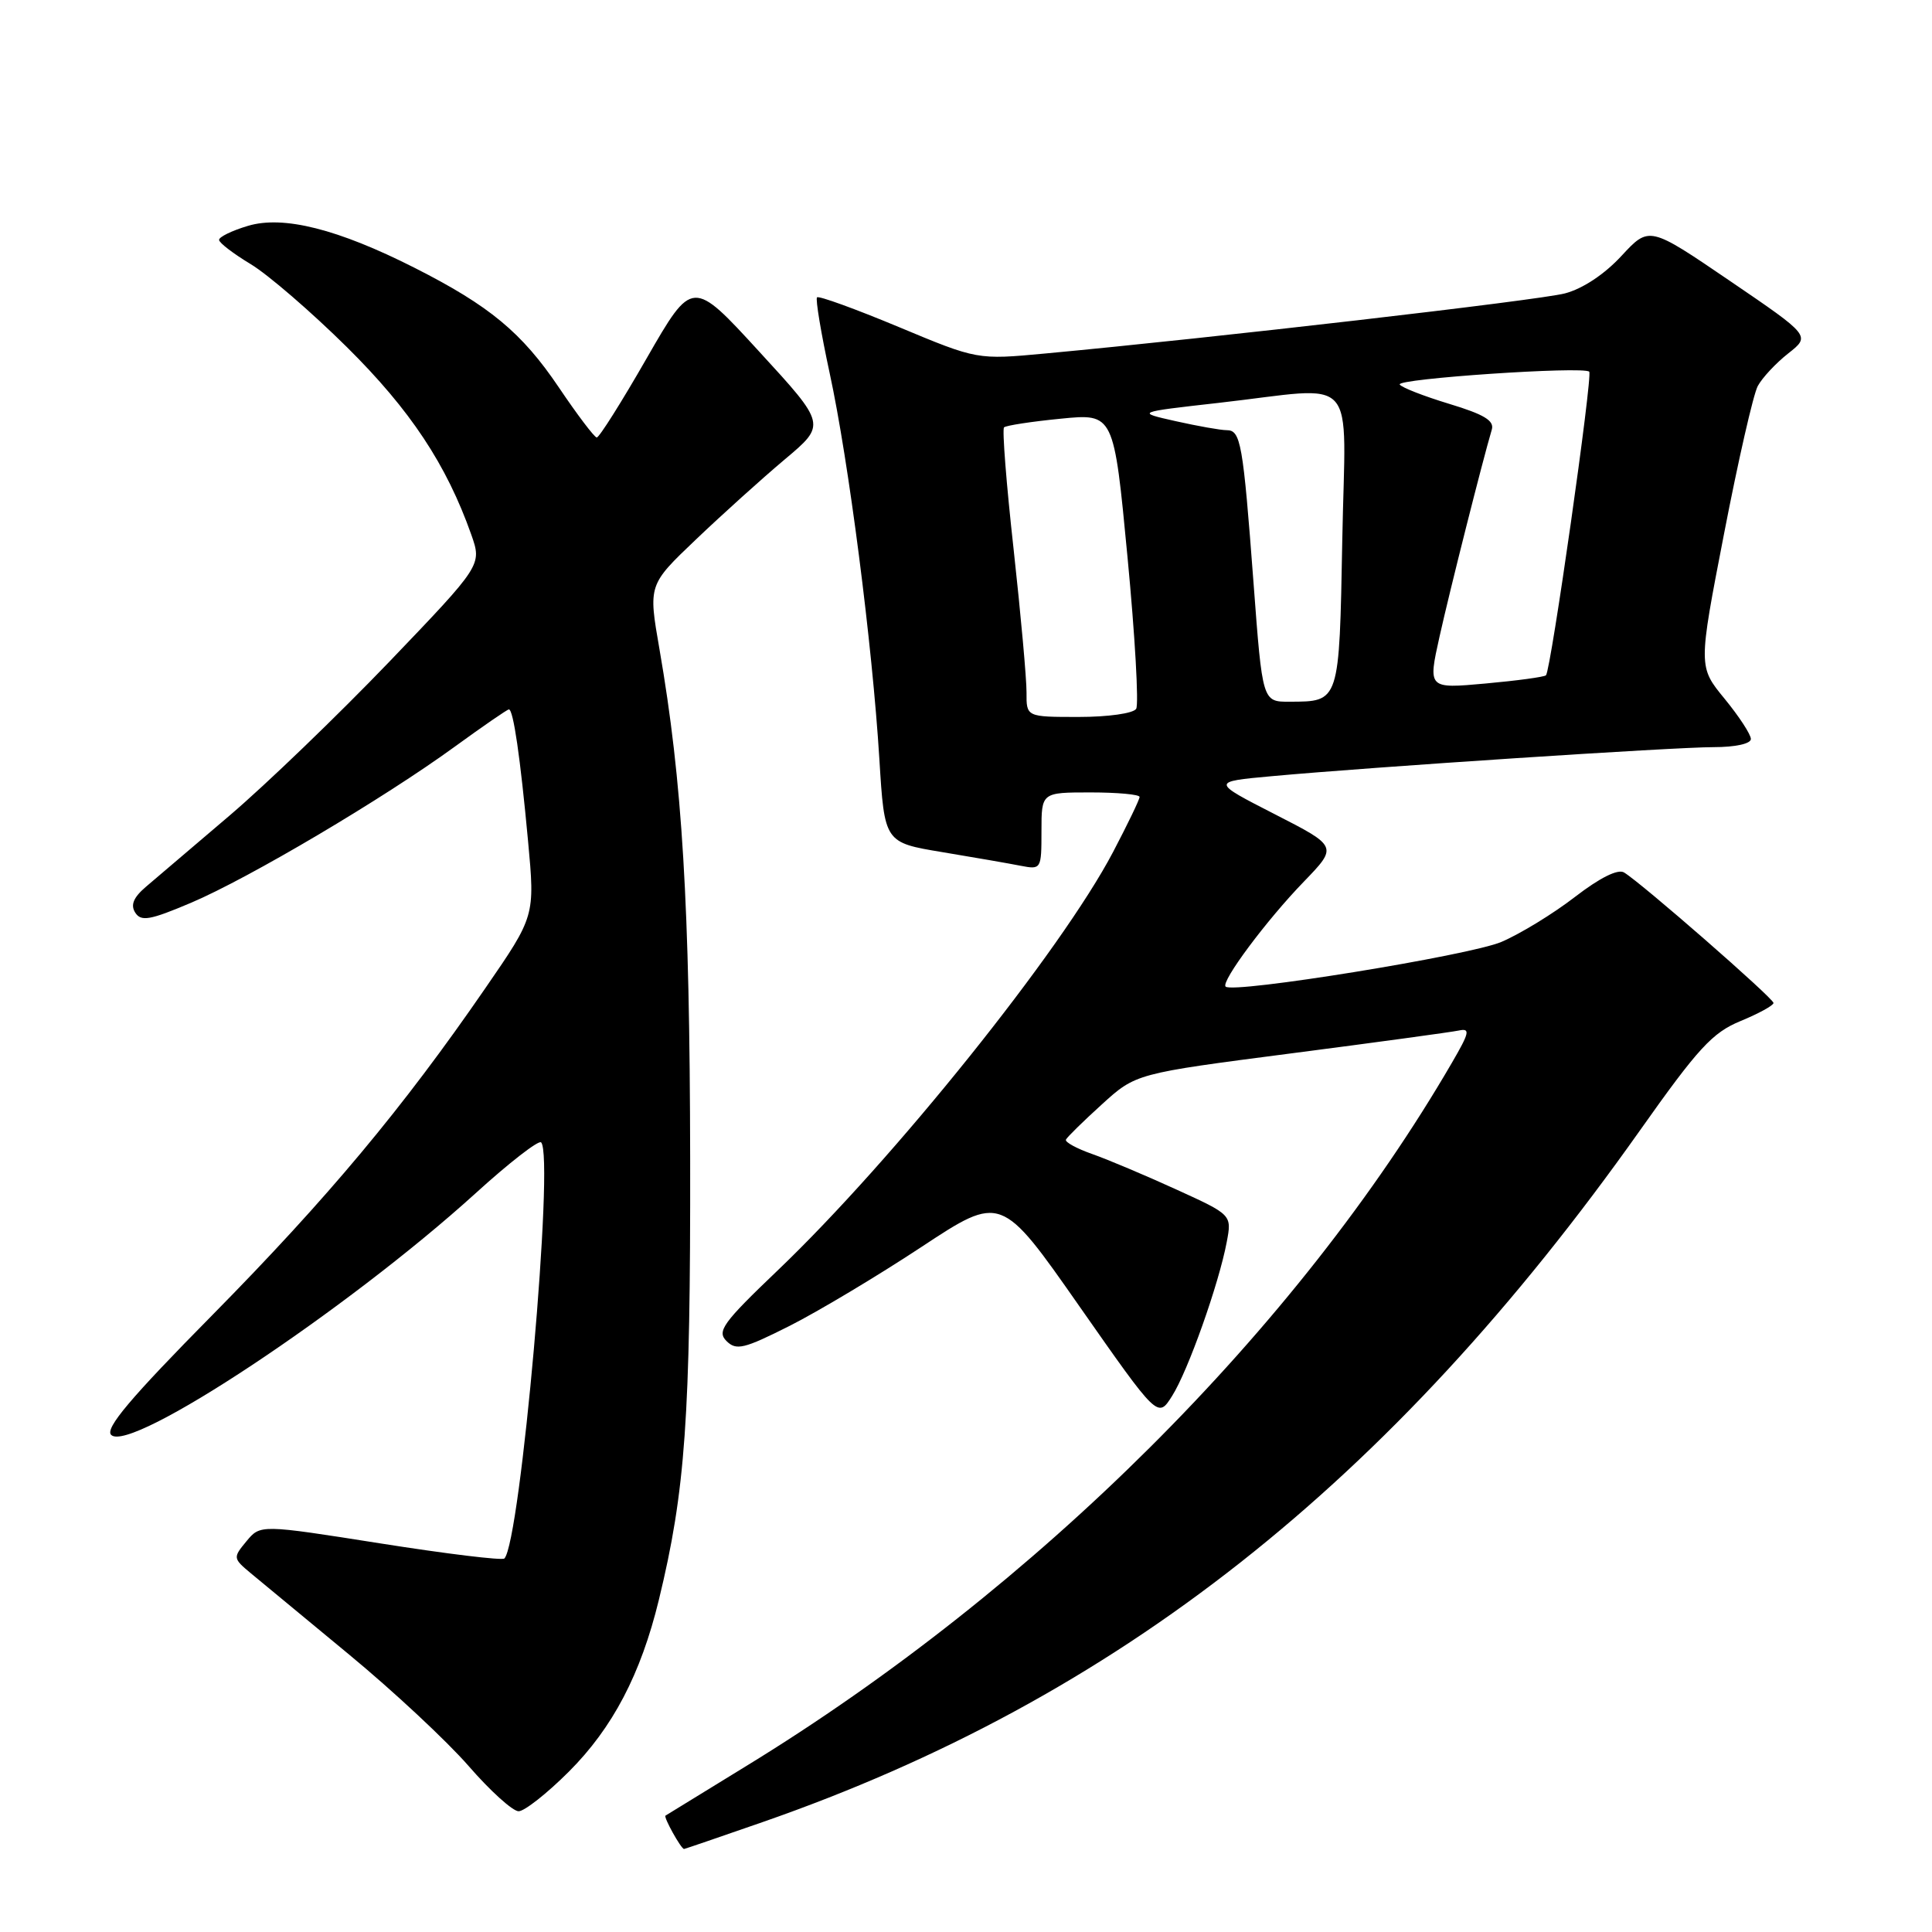 <?xml version="1.0" encoding="UTF-8" standalone="no"?>
<!DOCTYPE svg PUBLIC "-//W3C//DTD SVG 1.1//EN" "http://www.w3.org/Graphics/SVG/1.1/DTD/svg11.dtd" >
<svg xmlns="http://www.w3.org/2000/svg" xmlns:xlink="http://www.w3.org/1999/xlink" version="1.1" viewBox="0 0 256 256">
 <g >
 <path fill="currentColor"
d=" M 101.04 241.44 C 148.02 225.09 184.22 196.55 217.30 149.79 C 225.03 138.86 226.90 136.83 230.64 135.29 C 233.04 134.30 234.99 133.23 235.00 132.90 C 235.00 132.28 217.52 117.01 215.20 115.61 C 214.38 115.11 212.00 116.30 208.70 118.84 C 205.84 121.05 201.45 123.74 198.94 124.81 C 194.76 126.60 163.36 131.69 162.40 130.73 C 161.75 130.08 167.80 121.95 172.76 116.83 C 177.27 112.16 177.27 112.16 168.88 107.87 C 160.50 103.58 160.50 103.58 168.50 102.85 C 181.79 101.63 221.79 99.00 227.07 99.00 C 229.94 99.00 232.00 98.55 232.00 97.92 C 232.00 97.32 230.43 94.92 228.52 92.59 C 225.03 88.34 225.03 88.34 228.44 70.75 C 230.31 61.08 232.32 52.26 232.91 51.16 C 233.50 50.06 235.32 48.11 236.95 46.83 C 239.91 44.50 239.91 44.50 229.22 37.22 C 218.53 29.94 218.53 29.94 214.86 33.90 C 212.61 36.34 209.72 38.26 207.35 38.88 C 203.86 39.79 160.79 44.77 138.50 46.84 C 129.50 47.68 129.50 47.68 119.09 43.33 C 113.36 40.94 108.49 39.17 108.26 39.40 C 108.04 39.63 108.79 44.14 109.93 49.42 C 112.45 61.02 115.59 85.43 116.52 100.57 C 117.20 111.64 117.20 111.64 124.85 112.91 C 129.06 113.61 133.74 114.42 135.25 114.72 C 137.96 115.24 138.00 115.18 138.00 110.12 C 138.00 105.00 138.00 105.00 144.50 105.00 C 148.07 105.00 151.00 105.27 151.00 105.60 C 151.00 105.94 149.41 109.23 147.48 112.91 C 140.63 125.95 118.39 153.68 103.02 168.36 C 95.78 175.28 94.97 176.40 96.26 177.69 C 97.56 178.98 98.56 178.74 104.62 175.69 C 108.40 173.78 116.26 169.08 122.08 165.24 C 132.66 158.26 132.66 158.26 143.04 173.11 C 153.43 187.96 153.43 187.96 155.31 184.97 C 157.42 181.65 161.51 170.11 162.55 164.57 C 163.23 160.97 163.23 160.97 155.86 157.61 C 151.81 155.76 146.81 153.65 144.74 152.92 C 142.66 152.19 141.09 151.33 141.24 151.01 C 141.38 150.69 143.53 148.58 146.00 146.34 C 150.50 142.25 150.50 142.25 171.00 139.59 C 182.28 138.13 192.31 136.76 193.30 136.55 C 194.85 136.22 194.72 136.81 192.38 140.83 C 171.97 175.97 137.31 210.50 98.83 234.04 C 93.15 237.52 88.36 240.46 88.18 240.58 C 87.90 240.78 90.25 245.00 90.64 245.00 C 90.73 245.00 95.41 243.40 101.04 241.44 Z  M 75.38 234.75 C 81.19 228.94 84.91 221.83 87.30 212.00 C 90.82 197.51 91.50 187.90 91.45 153.50 C 91.40 119.87 90.42 103.54 87.38 86.00 C 85.90 77.50 85.90 77.50 92.20 71.50 C 95.67 68.19 100.97 63.41 103.99 60.87 C 109.48 56.26 109.48 56.26 100.61 46.60 C 91.75 36.93 91.75 36.93 85.69 47.47 C 82.37 53.26 79.39 57.99 79.07 57.97 C 78.76 57.95 76.49 54.96 74.04 51.32 C 69.14 44.06 64.87 40.52 54.94 35.49 C 44.79 30.35 37.54 28.52 32.85 29.93 C 30.73 30.56 29.01 31.40 29.03 31.79 C 29.04 32.18 30.93 33.62 33.22 35.00 C 35.51 36.38 41.25 41.33 45.97 46.00 C 54.38 54.33 59.16 61.55 62.45 70.85 C 63.86 74.87 63.86 74.87 51.55 87.72 C 44.77 94.78 35.28 103.92 30.46 108.03 C 25.63 112.14 20.63 116.40 19.34 117.50 C 17.68 118.92 17.27 119.91 17.92 120.93 C 18.70 122.14 19.87 121.93 25.32 119.62 C 33.01 116.35 50.80 105.82 60.27 98.93 C 64.00 96.22 67.22 94.00 67.43 94.00 C 68.02 94.00 68.94 100.33 69.97 111.44 C 70.89 121.39 70.89 121.39 64.31 130.94 C 53.37 146.84 43.41 158.76 28.14 174.25 C 17.28 185.25 13.88 189.28 14.73 190.13 C 17.24 192.64 45.92 173.62 62.99 158.14 C 67.45 154.08 71.37 151.04 71.70 151.37 C 73.49 153.16 68.96 204.37 66.83 206.51 C 66.54 206.79 59.15 205.89 50.41 204.51 C 34.50 202.00 34.50 202.00 32.66 204.22 C 30.85 206.40 30.87 206.49 33.24 208.47 C 34.58 209.59 40.44 214.43 46.26 219.24 C 52.09 224.05 59.20 230.69 62.08 233.99 C 64.95 237.30 67.94 240.00 68.72 240.00 C 69.49 240.00 72.49 237.64 75.38 234.75 Z  M 136.02 91.75 C 136.03 89.96 135.26 81.43 134.31 72.79 C 133.35 64.16 132.78 56.88 133.04 56.63 C 133.29 56.38 136.67 55.86 140.55 55.48 C 147.59 54.78 147.59 54.78 149.40 73.81 C 150.40 84.28 150.91 93.33 150.55 93.92 C 150.18 94.53 146.82 95.00 142.94 95.00 C 136.00 95.00 136.00 95.00 136.02 91.75 Z  M 166.10 77.25 C 164.70 58.63 164.41 57.00 162.53 57.00 C 161.74 57.00 158.71 56.46 155.80 55.81 C 150.50 54.62 150.50 54.62 161.50 53.38 C 180.33 51.25 178.27 48.96 177.86 71.54 C 177.46 93.14 177.52 92.96 170.89 92.98 C 167.28 93.00 167.28 93.00 166.10 77.25 Z  M 190.74 84.38 C 192.11 78.22 196.46 61.00 197.67 56.93 C 198.03 55.74 196.65 54.91 192.02 53.51 C 188.66 52.49 185.71 51.34 185.47 50.95 C 184.99 50.18 209.83 48.50 210.58 49.25 C 211.07 49.74 205.50 88.83 204.85 89.48 C 204.63 89.70 201.03 90.19 196.83 90.57 C 189.21 91.26 189.21 91.26 190.74 84.38 Z "/>
</g>
</svg>